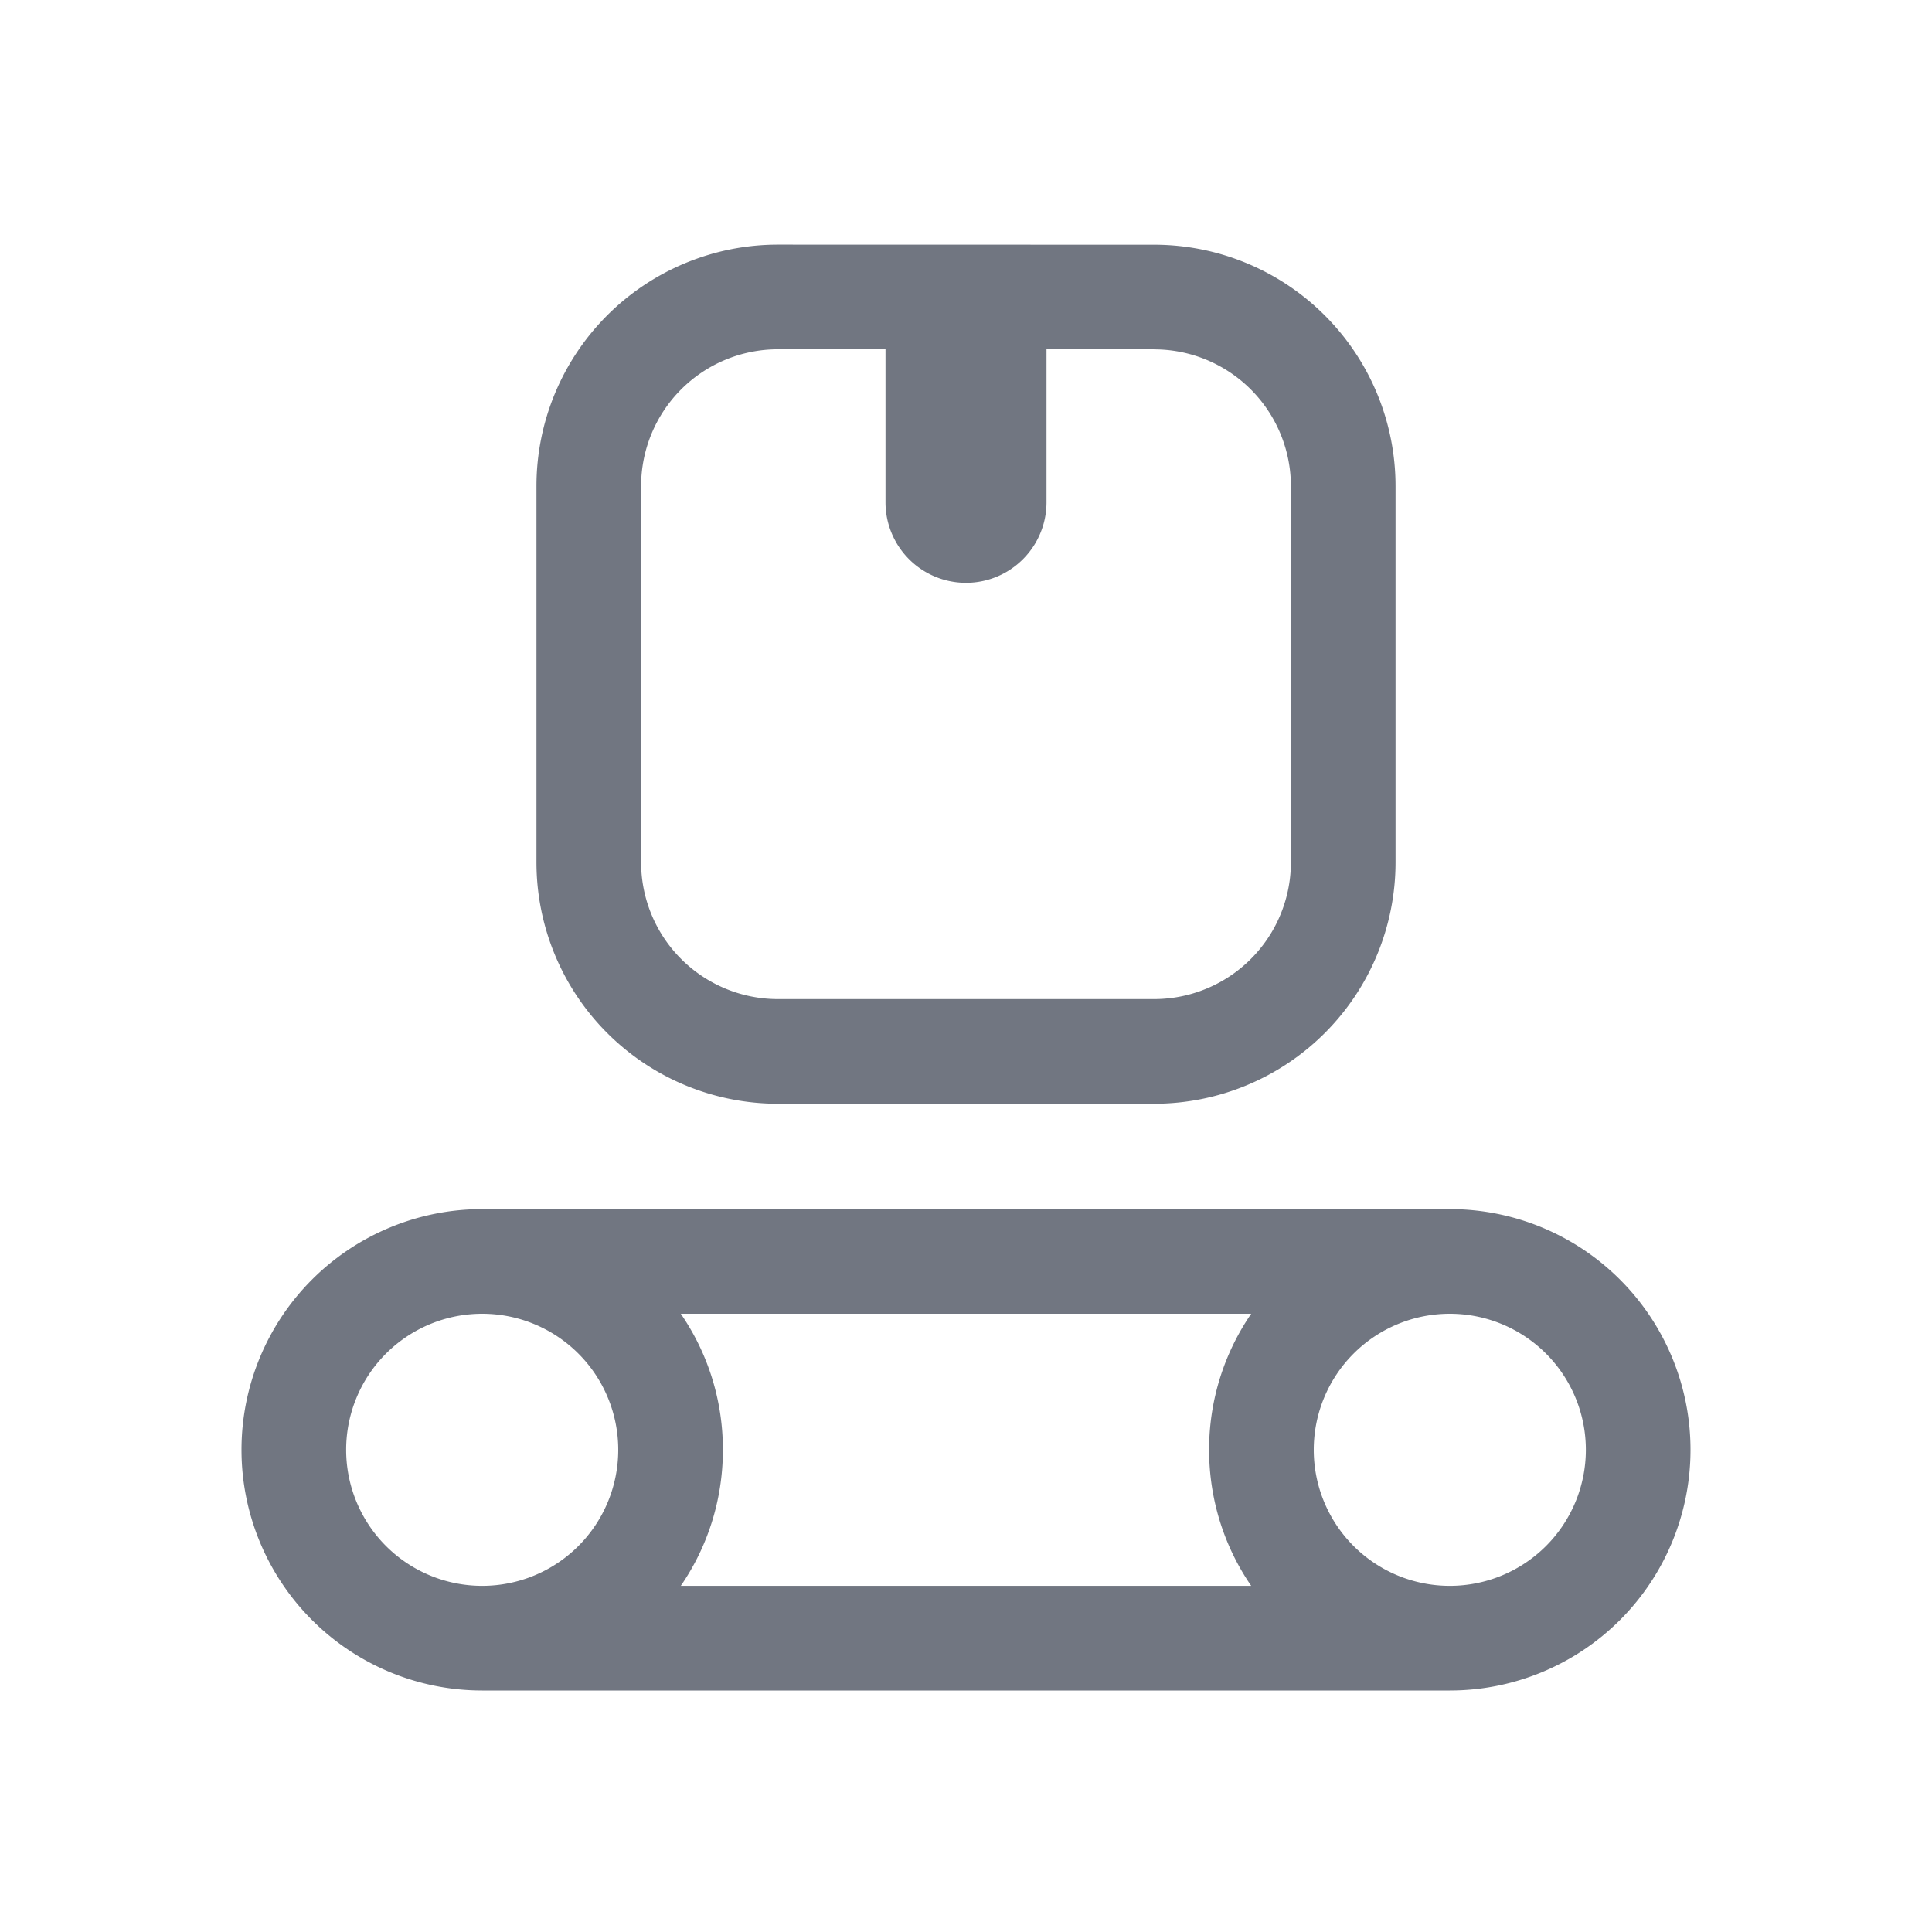 <svg xmlns="http://www.w3.org/2000/svg" fill="none" viewBox="0 0 24 24" focusable="false"><path fill="#717681" fill-rule="evenodd" d="M9.664 3.039a3 3 0 0 0-3 3v4.672a3 3 0 0 0 3 3h4.672a3 3 0 0 0 3-3V6.04a3 3 0 0 0-3-3zm4.672 1.3H13V6.24a1 1 0 1 1-2 0V4.339H9.664a1.7 1.7 0 0 0-1.7 1.7v4.672a1.7 1.7 0 0 0 1.7 1.7h4.672a1.7 1.7 0 0 0 1.7-1.7V6.04a1.7 1.7 0 0 0-1.7-1.7M5.99 21a2.99 2.99 0 0 1 0-5.98h12.02a2.99 2.99 0 0 1 0 5.98zM4.3 18.01a1.69 1.69 0 1 1 3.38 0 1.69 1.69 0 0 1-3.38 0m4.157-1.69h7.086a2.977 2.977 0 0 0-.523 1.69c0 .627.193 1.21.523 1.69H8.457c.33-.48.523-1.063.523-1.69 0-.628-.193-1.21-.523-1.69m7.863 1.69a1.69 1.69 0 1 1 3.38 0 1.69 1.69 0 0 1-3.38 0" clip-rule="evenodd"/></svg>